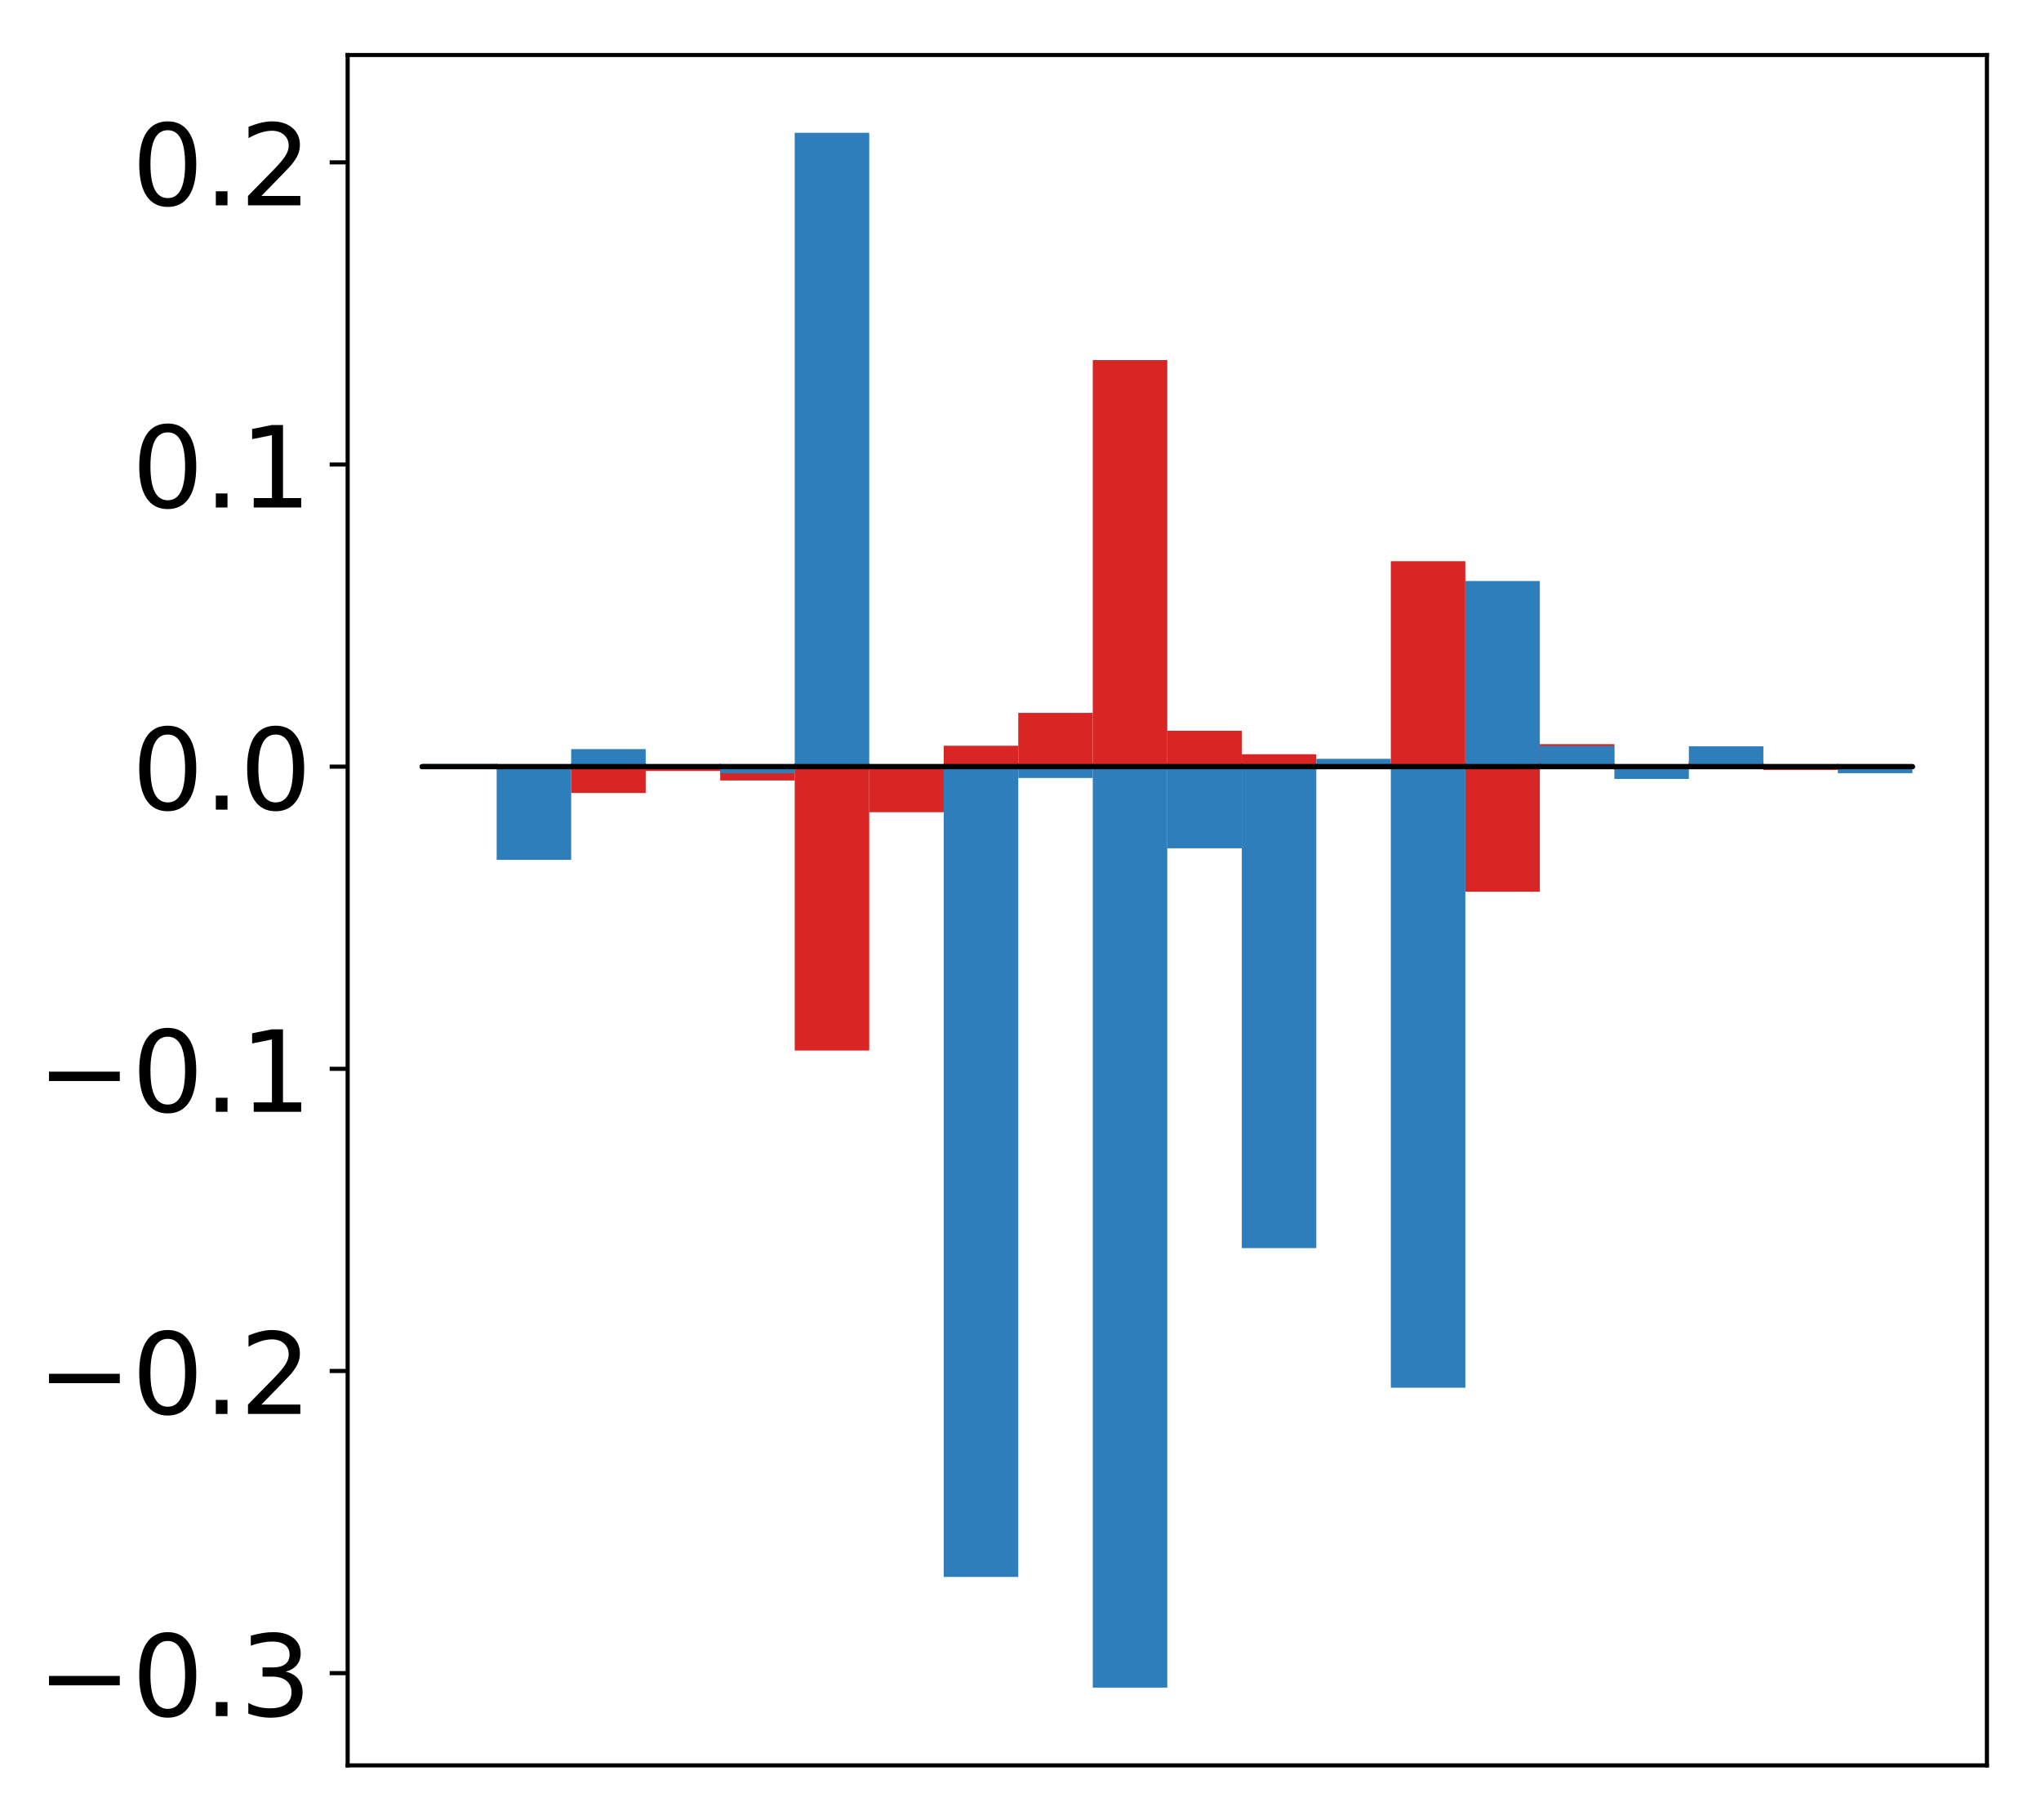 <?xml version="1.0" encoding="utf-8" standalone="no"?>
<!DOCTYPE svg PUBLIC "-//W3C//DTD SVG 1.1//EN"
  "http://www.w3.org/Graphics/SVG/1.1/DTD/svg11.dtd">
<!-- Created with matplotlib (http://matplotlib.org/) -->
<svg height="354pt" version="1.1" viewBox="0 0 397 354" width="397pt" xmlns="http://www.w3.org/2000/svg" xmlns:xlink="http://www.w3.org/1999/xlink">
 <defs>
  <style type="text/css">
*{stroke-linecap:butt;stroke-linejoin:round;}
  </style>
 </defs>
 <g id="figure_1">
  <g id="patch_1">
   <path d="M 0 354.04 
L 397.179 354.04 
L 397.179 0 
L 0 0 
z
" style="fill:#ffffff;"/>
  </g>
  <g id="axes_1">
   <g id="patch_2">
    <path d="M 67.622 343.34 
L 386.479 343.34 
L 386.479 10.7 
L 67.622 10.7 
z
" style="fill:#ffffff;"/>
   </g>
   <g id="matplotlib.axis_1"/>
   <g id="matplotlib.axis_2">
    <g id="ytick_1">
     <g id="line2d_1">
      <defs>
       <path d="M 0 0 
L -3.5 0 
" id="mc3278808a9" style="stroke:#000000;stroke-width:0.8;"/>
      </defs>
      <g>
       <use style="stroke:#000000;stroke-width:0.8;" x="67.622" xlink:href="#mc3278808a9" y="325.401"/>
      </g>
     </g>
     <g id="text_1">
      <!-- −0.3 -->
      <defs>
       <path d="M 10.594 35.5 
L 73.188 35.5 
L 73.188 27.203 
L 10.594 27.203 
z
" id="DejaVuSans-2212"/>
       <path d="M 31.781 66.406 
Q 24.172 66.406 20.328 58.906 
Q 16.5 51.422 16.5 36.375 
Q 16.5 21.391 20.328 13.891 
Q 24.172 6.391 31.781 6.391 
Q 39.453 6.391 43.281 13.891 
Q 47.125 21.391 47.125 36.375 
Q 47.125 51.422 43.281 58.906 
Q 39.453 66.406 31.781 66.406 
z
M 31.781 74.219 
Q 44.047 74.219 50.516 64.516 
Q 56.984 54.828 56.984 36.375 
Q 56.984 17.969 50.516 8.266 
Q 44.047 -1.422 31.781 -1.422 
Q 19.531 -1.422 13.062 8.266 
Q 6.594 17.969 6.594 36.375 
Q 6.594 54.828 13.062 64.516 
Q 19.531 74.219 31.781 74.219 
z
" id="DejaVuSans-30"/>
       <path d="M 10.688 12.406 
L 21 12.406 
L 21 0 
L 10.688 0 
z
" id="DejaVuSans-2e"/>
       <path d="M 40.578 39.312 
Q 47.656 37.797 51.625 33 
Q 55.609 28.219 55.609 21.188 
Q 55.609 10.406 48.188 4.484 
Q 40.766 -1.422 27.094 -1.422 
Q 22.516 -1.422 17.656 -0.516 
Q 12.797 0.391 7.625 2.203 
L 7.625 11.719 
Q 11.719 9.328 16.594 8.109 
Q 21.484 6.891 26.812 6.891 
Q 36.078 6.891 40.938 10.547 
Q 45.797 14.203 45.797 21.188 
Q 45.797 27.641 41.281 31.266 
Q 36.766 34.906 28.719 34.906 
L 20.219 34.906 
L 20.219 43.016 
L 29.109 43.016 
Q 36.375 43.016 40.234 45.922 
Q 44.094 48.828 44.094 54.297 
Q 44.094 59.906 40.109 62.906 
Q 36.141 65.922 28.719 65.922 
Q 24.656 65.922 20.016 65.031 
Q 15.375 64.156 9.812 62.312 
L 9.812 71.094 
Q 15.438 72.656 20.344 73.438 
Q 25.25 74.219 29.594 74.219 
Q 40.828 74.219 47.359 69.109 
Q 53.906 64.016 53.906 55.328 
Q 53.906 49.266 50.438 45.094 
Q 46.969 40.922 40.578 39.312 
z
" id="DejaVuSans-33"/>
      </defs>
      <g transform="translate(7.2 333.759)scale(0.22 -0.22)">
       <use xlink:href="#DejaVuSans-2212"/>
       <use x="83.789" xlink:href="#DejaVuSans-30"/>
       <use x="147.412" xlink:href="#DejaVuSans-2e"/>
       <use x="179.199" xlink:href="#DejaVuSans-33"/>
      </g>
     </g>
    </g>
    <g id="ytick_2">
     <g id="line2d_2">
      <g>
       <use style="stroke:#000000;stroke-width:0.8;" x="67.622" xlink:href="#mc3278808a9" y="266.636"/>
      </g>
     </g>
     <g id="text_2">
      <!-- −0.2 -->
      <defs>
       <path d="M 19.188 8.297 
L 53.609 8.297 
L 53.609 0 
L 7.328 0 
L 7.328 8.297 
Q 12.938 14.109 22.625 23.891 
Q 32.328 33.688 34.812 36.531 
Q 39.547 41.844 41.422 45.531 
Q 43.312 49.219 43.312 52.781 
Q 43.312 58.594 39.234 62.25 
Q 35.156 65.922 28.609 65.922 
Q 23.969 65.922 18.812 64.312 
Q 13.672 62.703 7.812 59.422 
L 7.812 69.391 
Q 13.766 71.781 18.938 73 
Q 24.125 74.219 28.422 74.219 
Q 39.75 74.219 46.484 68.547 
Q 53.219 62.891 53.219 53.422 
Q 53.219 48.922 51.531 44.891 
Q 49.859 40.875 45.406 35.406 
Q 44.188 33.984 37.641 27.219 
Q 31.109 20.453 19.188 8.297 
z
" id="DejaVuSans-32"/>
      </defs>
      <g transform="translate(7.2 274.994)scale(0.22 -0.22)">
       <use xlink:href="#DejaVuSans-2212"/>
       <use x="83.789" xlink:href="#DejaVuSans-30"/>
       <use x="147.412" xlink:href="#DejaVuSans-2e"/>
       <use x="179.199" xlink:href="#DejaVuSans-32"/>
      </g>
     </g>
    </g>
    <g id="ytick_3">
     <g id="line2d_3">
      <g>
       <use style="stroke:#000000;stroke-width:0.8;" x="67.622" xlink:href="#mc3278808a9" y="207.87"/>
      </g>
     </g>
     <g id="text_3">
      <!-- −0.1 -->
      <defs>
       <path d="M 12.406 8.297 
L 28.516 8.297 
L 28.516 63.922 
L 10.984 60.406 
L 10.984 69.391 
L 28.422 72.906 
L 38.281 72.906 
L 38.281 8.297 
L 54.391 8.297 
L 54.391 0 
L 12.406 0 
z
" id="DejaVuSans-31"/>
      </defs>
      <g transform="translate(7.2 216.229)scale(0.22 -0.22)">
       <use xlink:href="#DejaVuSans-2212"/>
       <use x="83.789" xlink:href="#DejaVuSans-30"/>
       <use x="147.412" xlink:href="#DejaVuSans-2e"/>
       <use x="179.199" xlink:href="#DejaVuSans-31"/>
      </g>
     </g>
    </g>
    <g id="ytick_4">
     <g id="line2d_4">
      <g>
       <use style="stroke:#000000;stroke-width:0.8;" x="67.622" xlink:href="#mc3278808a9" y="149.105"/>
      </g>
     </g>
     <g id="text_4">
      <!-- 0.0 -->
      <g transform="translate(25.635 157.464)scale(0.22 -0.22)">
       <use xlink:href="#DejaVuSans-30"/>
       <use x="63.623" xlink:href="#DejaVuSans-2e"/>
       <use x="95.41" xlink:href="#DejaVuSans-30"/>
      </g>
     </g>
    </g>
    <g id="ytick_5">
     <g id="line2d_5">
      <g>
       <use style="stroke:#000000;stroke-width:0.8;" x="67.622" xlink:href="#mc3278808a9" y="90.34"/>
      </g>
     </g>
     <g id="text_5">
      <!-- 0.1 -->
      <g transform="translate(25.635 98.698)scale(0.22 -0.22)">
       <use xlink:href="#DejaVuSans-30"/>
       <use x="63.623" xlink:href="#DejaVuSans-2e"/>
       <use x="95.41" xlink:href="#DejaVuSans-31"/>
      </g>
     </g>
    </g>
    <g id="ytick_6">
     <g id="line2d_6">
      <g>
       <use style="stroke:#000000;stroke-width:0.8;" x="67.622" xlink:href="#mc3278808a9" y="31.575"/>
      </g>
     </g>
     <g id="text_6">
      <!-- 0.2 -->
      <g transform="translate(25.635 39.933)scale(0.22 -0.22)">
       <use xlink:href="#DejaVuSans-30"/>
       <use x="63.623" xlink:href="#DejaVuSans-2e"/>
       <use x="95.41" xlink:href="#DejaVuSans-32"/>
      </g>
     </g>
    </g>
   </g>
   <g id="patch_3">
    <path clip-path="url(#p35a9ce9253)" d="M 82.116 149.105 
L 96.609 149.105 
L 96.609 149.335 
L 82.116 149.335 
z
" style="fill:#d92523;"/>
   </g>
   <g id="patch_4">
    <path clip-path="url(#p35a9ce9253)" d="M 96.609 149.105 
L 111.103 149.105 
L 111.103 149.65 
L 96.609 149.65 
z
" style="fill:#d92523;"/>
   </g>
   <g id="patch_5">
    <path clip-path="url(#p35a9ce9253)" d="M 111.103 149.105 
L 125.596 149.105 
L 125.596 154.222 
L 111.103 154.222 
z
" style="fill:#d92523;"/>
   </g>
   <g id="patch_6">
    <path clip-path="url(#p35a9ce9253)" d="M 125.596 149.105 
L 140.09 149.105 
L 140.09 149.951 
L 125.596 149.951 
z
" style="fill:#d92523;"/>
   </g>
   <g id="patch_7">
    <path clip-path="url(#p35a9ce9253)" d="M 140.09 149.105 
L 154.583 149.105 
L 154.583 151.793 
L 140.09 151.793 
z
" style="fill:#d92523;"/>
   </g>
   <g id="patch_8">
    <path clip-path="url(#p35a9ce9253)" d="M 154.583 149.105 
L 169.077 149.105 
L 169.077 204.313 
L 154.583 204.313 
z
" style="fill:#d92523;"/>
   </g>
   <g id="patch_9">
    <path clip-path="url(#p35a9ce9253)" d="M 169.077 149.105 
L 183.57 149.105 
L 183.57 157.962 
L 169.077 157.962 
z
" style="fill:#d92523;"/>
   </g>
   <g id="patch_10">
    <path clip-path="url(#p35a9ce9253)" d="M 183.57 149.105 
L 198.064 149.105 
L 198.064 145.039 
L 183.57 145.039 
z
" style="fill:#d92523;"/>
   </g>
   <g id="patch_11">
    <path clip-path="url(#p35a9ce9253)" d="M 198.064 149.105 
L 212.557 149.105 
L 212.557 138.646 
L 198.064 138.646 
z
" style="fill:#d92523;"/>
   </g>
   <g id="patch_12">
    <path clip-path="url(#p35a9ce9253)" d="M 212.557 149.105 
L 227.051 149.105 
L 227.051 70.036 
L 212.557 70.036 
z
" style="fill:#d92523;"/>
   </g>
   <g id="patch_13">
    <path clip-path="url(#p35a9ce9253)" d="M 227.051 149.105 
L 241.544 149.105 
L 241.544 142.12 
L 227.051 142.12 
z
" style="fill:#d92523;"/>
   </g>
   <g id="patch_14">
    <path clip-path="url(#p35a9ce9253)" d="M 241.544 149.105 
L 256.038 149.105 
L 256.038 146.686 
L 241.544 146.686 
z
" style="fill:#d92523;"/>
   </g>
   <g id="patch_15">
    <path clip-path="url(#p35a9ce9253)" d="M 256.038 149.105 
L 270.531 149.105 
L 270.531 148.621 
L 256.038 148.621 
z
" style="fill:#d92523;"/>
   </g>
   <g id="patch_16">
    <path clip-path="url(#p35a9ce9253)" d="M 270.531 149.105 
L 285.025 149.105 
L 285.025 109.148 
L 270.531 109.148 
z
" style="fill:#d92523;"/>
   </g>
   <g id="patch_17">
    <path clip-path="url(#p35a9ce9253)" d="M 285.025 149.105 
L 299.518 149.105 
L 299.518 173.435 
L 285.025 173.435 
z
" style="fill:#d92523;"/>
   </g>
   <g id="patch_18">
    <path clip-path="url(#p35a9ce9253)" d="M 299.518 149.105 
L 314.012 149.105 
L 314.012 144.726 
L 299.518 144.726 
z
" style="fill:#d92523;"/>
   </g>
   <g id="patch_19">
    <path clip-path="url(#p35a9ce9253)" d="M 314.012 149.105 
L 328.505 149.105 
L 328.505 149.294 
L 314.012 149.294 
z
" style="fill:#d92523;"/>
   </g>
   <g id="patch_20">
    <path clip-path="url(#p35a9ce9253)" d="M 328.505 149.105 
L 342.999 149.105 
L 342.999 148.022 
L 328.505 148.022 
z
" style="fill:#d92523;"/>
   </g>
   <g id="patch_21">
    <path clip-path="url(#p35a9ce9253)" d="M 342.999 149.105 
L 357.492 149.105 
L 357.492 149.745 
L 342.999 149.745 
z
" style="fill:#d92523;"/>
   </g>
   <g id="patch_22">
    <path clip-path="url(#p35a9ce9253)" d="M 357.492 149.105 
L 371.986 149.105 
L 371.986 149.601 
L 357.492 149.601 
z
" style="fill:#d92523;"/>
   </g>
   <g id="patch_23">
    <path clip-path="url(#p35a9ce9253)" d="M 82.116 149.105 
L 96.609 149.105 
L 96.609 148.586 
L 82.116 148.586 
z
" style="fill:#2e7ebc;"/>
   </g>
   <g id="patch_24">
    <path clip-path="url(#p35a9ce9253)" d="M 96.609 149.105 
L 111.103 149.105 
L 111.103 167.226 
L 96.609 167.226 
z
" style="fill:#2e7ebc;"/>
   </g>
   <g id="patch_25">
    <path clip-path="url(#p35a9ce9253)" d="M 111.103 149.105 
L 125.596 149.105 
L 125.596 145.692 
L 111.103 145.692 
z
" style="fill:#2e7ebc;"/>
   </g>
   <g id="patch_26">
    <path clip-path="url(#p35a9ce9253)" d="M 125.596 149.105 
L 140.09 149.105 
L 140.09 148.807 
L 125.596 148.807 
z
" style="fill:#2e7ebc;"/>
   </g>
   <g id="patch_27">
    <path clip-path="url(#p35a9ce9253)" d="M 140.09 149.105 
L 154.583 149.105 
L 154.583 150.399 
L 140.09 150.399 
z
" style="fill:#2e7ebc;"/>
   </g>
   <g id="patch_28">
    <path clip-path="url(#p35a9ce9253)" d="M 154.583 149.105 
L 169.077 149.105 
L 169.077 25.82 
L 154.583 25.82 
z
" style="fill:#2e7ebc;"/>
   </g>
   <g id="patch_29">
    <path clip-path="url(#p35a9ce9253)" d="M 169.077 149.105 
L 183.57 149.105 
L 183.57 148.667 
L 169.077 148.667 
z
" style="fill:#2e7ebc;"/>
   </g>
   <g id="patch_30">
    <path clip-path="url(#p35a9ce9253)" d="M 183.57 149.105 
L 198.064 149.105 
L 198.064 306.694 
L 183.57 306.694 
z
" style="fill:#2e7ebc;"/>
   </g>
   <g id="patch_31">
    <path clip-path="url(#p35a9ce9253)" d="M 198.064 149.105 
L 212.557 149.105 
L 212.557 151.304 
L 198.064 151.304 
z
" style="fill:#2e7ebc;"/>
   </g>
   <g id="patch_32">
    <path clip-path="url(#p35a9ce9253)" d="M 212.557 149.105 
L 227.051 149.105 
L 227.051 328.22 
L 212.557 328.22 
z
" style="fill:#2e7ebc;"/>
   </g>
   <g id="patch_33">
    <path clip-path="url(#p35a9ce9253)" d="M 227.051 149.105 
L 241.544 149.105 
L 241.544 164.982 
L 227.051 164.982 
z
" style="fill:#2e7ebc;"/>
   </g>
   <g id="patch_34">
    <path clip-path="url(#p35a9ce9253)" d="M 241.544 149.105 
L 256.038 149.105 
L 256.038 242.741 
L 241.544 242.741 
z
" style="fill:#2e7ebc;"/>
   </g>
   <g id="patch_35">
    <path clip-path="url(#p35a9ce9253)" d="M 256.038 149.105 
L 270.531 149.105 
L 270.531 147.579 
L 256.038 147.579 
z
" style="fill:#2e7ebc;"/>
   </g>
   <g id="patch_36">
    <path clip-path="url(#p35a9ce9253)" d="M 270.531 149.105 
L 285.025 149.105 
L 285.025 269.892 
L 270.531 269.892 
z
" style="fill:#2e7ebc;"/>
   </g>
   <g id="patch_37">
    <path clip-path="url(#p35a9ce9253)" d="M 285.025 149.105 
L 299.518 149.105 
L 299.518 112.997 
L 285.025 112.997 
z
" style="fill:#2e7ebc;"/>
   </g>
   <g id="patch_38">
    <path clip-path="url(#p35a9ce9253)" d="M 299.518 149.105 
L 314.012 149.105 
L 314.012 145.073 
L 299.518 145.073 
z
" style="fill:#2e7ebc;"/>
   </g>
   <g id="patch_39">
    <path clip-path="url(#p35a9ce9253)" d="M 314.012 149.105 
L 328.505 149.105 
L 328.505 151.493 
L 314.012 151.493 
z
" style="fill:#2e7ebc;"/>
   </g>
   <g id="patch_40">
    <path clip-path="url(#p35a9ce9253)" d="M 328.505 149.105 
L 342.999 149.105 
L 342.999 145.145 
L 328.505 145.145 
z
" style="fill:#2e7ebc;"/>
   </g>
   <g id="patch_41">
    <path clip-path="url(#p35a9ce9253)" d="M 342.999 149.105 
L 357.492 149.105 
L 357.492 148.903 
L 342.999 148.903 
z
" style="fill:#2e7ebc;"/>
   </g>
   <g id="patch_42">
    <path clip-path="url(#p35a9ce9253)" d="M 357.492 149.105 
L 371.986 149.105 
L 371.986 150.374 
L 357.492 150.374 
z
" style="fill:#2e7ebc;"/>
   </g>
   <g id="patch_43">
    <path d="M 67.622 343.34 
L 67.622 10.7 
" style="fill:none;stroke:#000000;stroke-linecap:square;stroke-linejoin:miter;stroke-width:0.8;"/>
   </g>
   <g id="patch_44">
    <path d="M 386.479 343.34 
L 386.479 10.7 
" style="fill:none;stroke:#000000;stroke-linecap:square;stroke-linejoin:miter;stroke-width:0.8;"/>
   </g>
   <g id="patch_45">
    <path d="M 67.622 343.34 
L 386.479 343.34 
" style="fill:none;stroke:#000000;stroke-linecap:square;stroke-linejoin:miter;stroke-width:0.8;"/>
   </g>
   <g id="patch_46">
    <path d="M 67.622 10.7 
L 386.479 10.7 
" style="fill:none;stroke:#000000;stroke-linecap:square;stroke-linejoin:miter;stroke-width:0.8;"/>
   </g>
   <g id="patch_47">
    <path clip-path="url(#p35a9ce9253)" d="M 82.116 149.105 
L 96.609 149.105 
L 96.609 149.105 
L 82.116 149.105 
z
" style="fill:none;stroke:#000000;stroke-linejoin:miter;"/>
   </g>
   <g id="patch_48">
    <path clip-path="url(#p35a9ce9253)" d="M 96.609 149.105 
L 111.103 149.105 
L 111.103 149.105 
L 96.609 149.105 
z
" style="fill:none;stroke:#000000;stroke-linejoin:miter;"/>
   </g>
   <g id="patch_49">
    <path clip-path="url(#p35a9ce9253)" d="M 111.103 149.105 
L 125.596 149.105 
L 125.596 149.105 
L 111.103 149.105 
z
" style="fill:none;stroke:#000000;stroke-linejoin:miter;"/>
   </g>
   <g id="patch_50">
    <path clip-path="url(#p35a9ce9253)" d="M 125.596 149.105 
L 140.09 149.105 
L 140.09 149.105 
L 125.596 149.105 
z
" style="fill:none;stroke:#000000;stroke-linejoin:miter;"/>
   </g>
   <g id="patch_51">
    <path clip-path="url(#p35a9ce9253)" d="M 140.09 149.105 
L 154.583 149.105 
L 154.583 149.105 
L 140.09 149.105 
z
" style="fill:none;stroke:#000000;stroke-linejoin:miter;"/>
   </g>
   <g id="patch_52">
    <path clip-path="url(#p35a9ce9253)" d="M 154.583 149.105 
L 169.077 149.105 
L 169.077 149.105 
L 154.583 149.105 
z
" style="fill:none;stroke:#000000;stroke-linejoin:miter;"/>
   </g>
   <g id="patch_53">
    <path clip-path="url(#p35a9ce9253)" d="M 169.077 149.105 
L 183.57 149.105 
L 183.57 149.105 
L 169.077 149.105 
z
" style="fill:none;stroke:#000000;stroke-linejoin:miter;"/>
   </g>
   <g id="patch_54">
    <path clip-path="url(#p35a9ce9253)" d="M 183.57 149.105 
L 198.064 149.105 
L 198.064 149.105 
L 183.57 149.105 
z
" style="fill:none;stroke:#000000;stroke-linejoin:miter;"/>
   </g>
   <g id="patch_55">
    <path clip-path="url(#p35a9ce9253)" d="M 198.064 149.105 
L 212.557 149.105 
L 212.557 149.105 
L 198.064 149.105 
z
" style="fill:none;stroke:#000000;stroke-linejoin:miter;"/>
   </g>
   <g id="patch_56">
    <path clip-path="url(#p35a9ce9253)" d="M 212.557 149.105 
L 227.051 149.105 
L 227.051 149.105 
L 212.557 149.105 
z
" style="fill:none;stroke:#000000;stroke-linejoin:miter;"/>
   </g>
   <g id="patch_57">
    <path clip-path="url(#p35a9ce9253)" d="M 227.051 149.105 
L 241.544 149.105 
L 241.544 149.105 
L 227.051 149.105 
z
" style="fill:none;stroke:#000000;stroke-linejoin:miter;"/>
   </g>
   <g id="patch_58">
    <path clip-path="url(#p35a9ce9253)" d="M 241.544 149.105 
L 256.038 149.105 
L 256.038 149.105 
L 241.544 149.105 
z
" style="fill:none;stroke:#000000;stroke-linejoin:miter;"/>
   </g>
   <g id="patch_59">
    <path clip-path="url(#p35a9ce9253)" d="M 256.038 149.105 
L 270.531 149.105 
L 270.531 149.105 
L 256.038 149.105 
z
" style="fill:none;stroke:#000000;stroke-linejoin:miter;"/>
   </g>
   <g id="patch_60">
    <path clip-path="url(#p35a9ce9253)" d="M 270.531 149.105 
L 285.025 149.105 
L 285.025 149.105 
L 270.531 149.105 
z
" style="fill:none;stroke:#000000;stroke-linejoin:miter;"/>
   </g>
   <g id="patch_61">
    <path clip-path="url(#p35a9ce9253)" d="M 285.025 149.105 
L 299.518 149.105 
L 299.518 149.105 
L 285.025 149.105 
z
" style="fill:none;stroke:#000000;stroke-linejoin:miter;"/>
   </g>
   <g id="patch_62">
    <path clip-path="url(#p35a9ce9253)" d="M 299.518 149.105 
L 314.012 149.105 
L 314.012 149.105 
L 299.518 149.105 
z
" style="fill:none;stroke:#000000;stroke-linejoin:miter;"/>
   </g>
   <g id="patch_63">
    <path clip-path="url(#p35a9ce9253)" d="M 314.012 149.105 
L 328.505 149.105 
L 328.505 149.105 
L 314.012 149.105 
z
" style="fill:none;stroke:#000000;stroke-linejoin:miter;"/>
   </g>
   <g id="patch_64">
    <path clip-path="url(#p35a9ce9253)" d="M 328.505 149.105 
L 342.999 149.105 
L 342.999 149.105 
L 328.505 149.105 
z
" style="fill:none;stroke:#000000;stroke-linejoin:miter;"/>
   </g>
   <g id="patch_65">
    <path clip-path="url(#p35a9ce9253)" d="M 342.999 149.105 
L 357.492 149.105 
L 357.492 149.105 
L 342.999 149.105 
z
" style="fill:none;stroke:#000000;stroke-linejoin:miter;"/>
   </g>
   <g id="patch_66">
    <path clip-path="url(#p35a9ce9253)" d="M 357.492 149.105 
L 371.986 149.105 
L 371.986 149.105 
L 357.492 149.105 
z
" style="fill:none;stroke:#000000;stroke-linejoin:miter;"/>
   </g>
   <g id="patch_67">
    <path clip-path="url(#p35a9ce9253)" d="M 82.116 149.105 
L 96.609 149.105 
L 96.609 149.105 
L 82.116 149.105 
z
" style="fill:none;stroke:#000000;stroke-linejoin:miter;"/>
   </g>
   <g id="patch_68">
    <path clip-path="url(#p35a9ce9253)" d="M 96.609 149.105 
L 111.103 149.105 
L 111.103 149.105 
L 96.609 149.105 
z
" style="fill:none;stroke:#000000;stroke-linejoin:miter;"/>
   </g>
   <g id="patch_69">
    <path clip-path="url(#p35a9ce9253)" d="M 111.103 149.105 
L 125.596 149.105 
L 125.596 149.105 
L 111.103 149.105 
z
" style="fill:none;stroke:#000000;stroke-linejoin:miter;"/>
   </g>
   <g id="patch_70">
    <path clip-path="url(#p35a9ce9253)" d="M 125.596 149.105 
L 140.09 149.105 
L 140.09 149.105 
L 125.596 149.105 
z
" style="fill:none;stroke:#000000;stroke-linejoin:miter;"/>
   </g>
   <g id="patch_71">
    <path clip-path="url(#p35a9ce9253)" d="M 140.09 149.105 
L 154.583 149.105 
L 154.583 149.105 
L 140.09 149.105 
z
" style="fill:none;stroke:#000000;stroke-linejoin:miter;"/>
   </g>
   <g id="patch_72">
    <path clip-path="url(#p35a9ce9253)" d="M 154.583 149.105 
L 169.077 149.105 
L 169.077 149.105 
L 154.583 149.105 
z
" style="fill:none;stroke:#000000;stroke-linejoin:miter;"/>
   </g>
   <g id="patch_73">
    <path clip-path="url(#p35a9ce9253)" d="M 169.077 149.105 
L 183.57 149.105 
L 183.57 149.105 
L 169.077 149.105 
z
" style="fill:none;stroke:#000000;stroke-linejoin:miter;"/>
   </g>
   <g id="patch_74">
    <path clip-path="url(#p35a9ce9253)" d="M 183.57 149.105 
L 198.064 149.105 
L 198.064 149.105 
L 183.57 149.105 
z
" style="fill:none;stroke:#000000;stroke-linejoin:miter;"/>
   </g>
   <g id="patch_75">
    <path clip-path="url(#p35a9ce9253)" d="M 198.064 149.105 
L 212.557 149.105 
L 212.557 149.105 
L 198.064 149.105 
z
" style="fill:none;stroke:#000000;stroke-linejoin:miter;"/>
   </g>
   <g id="patch_76">
    <path clip-path="url(#p35a9ce9253)" d="M 212.557 149.105 
L 227.051 149.105 
L 227.051 149.105 
L 212.557 149.105 
z
" style="fill:none;stroke:#000000;stroke-linejoin:miter;"/>
   </g>
   <g id="patch_77">
    <path clip-path="url(#p35a9ce9253)" d="M 227.051 149.105 
L 241.544 149.105 
L 241.544 149.105 
L 227.051 149.105 
z
" style="fill:none;stroke:#000000;stroke-linejoin:miter;"/>
   </g>
   <g id="patch_78">
    <path clip-path="url(#p35a9ce9253)" d="M 241.544 149.105 
L 256.038 149.105 
L 256.038 149.105 
L 241.544 149.105 
z
" style="fill:none;stroke:#000000;stroke-linejoin:miter;"/>
   </g>
   <g id="patch_79">
    <path clip-path="url(#p35a9ce9253)" d="M 256.038 149.105 
L 270.531 149.105 
L 270.531 149.105 
L 256.038 149.105 
z
" style="fill:none;stroke:#000000;stroke-linejoin:miter;"/>
   </g>
   <g id="patch_80">
    <path clip-path="url(#p35a9ce9253)" d="M 270.531 149.105 
L 285.025 149.105 
L 285.025 149.105 
L 270.531 149.105 
z
" style="fill:none;stroke:#000000;stroke-linejoin:miter;"/>
   </g>
   <g id="patch_81">
    <path clip-path="url(#p35a9ce9253)" d="M 285.025 149.105 
L 299.518 149.105 
L 299.518 149.105 
L 285.025 149.105 
z
" style="fill:none;stroke:#000000;stroke-linejoin:miter;"/>
   </g>
   <g id="patch_82">
    <path clip-path="url(#p35a9ce9253)" d="M 299.518 149.105 
L 314.012 149.105 
L 314.012 149.105 
L 299.518 149.105 
z
" style="fill:none;stroke:#000000;stroke-linejoin:miter;"/>
   </g>
   <g id="patch_83">
    <path clip-path="url(#p35a9ce9253)" d="M 314.012 149.105 
L 328.505 149.105 
L 328.505 149.105 
L 314.012 149.105 
z
" style="fill:none;stroke:#000000;stroke-linejoin:miter;"/>
   </g>
   <g id="patch_84">
    <path clip-path="url(#p35a9ce9253)" d="M 328.505 149.105 
L 342.999 149.105 
L 342.999 149.105 
L 328.505 149.105 
z
" style="fill:none;stroke:#000000;stroke-linejoin:miter;"/>
   </g>
   <g id="patch_85">
    <path clip-path="url(#p35a9ce9253)" d="M 342.999 149.105 
L 357.492 149.105 
L 357.492 149.105 
L 342.999 149.105 
z
" style="fill:none;stroke:#000000;stroke-linejoin:miter;"/>
   </g>
   <g id="patch_86">
    <path clip-path="url(#p35a9ce9253)" d="M 357.492 149.105 
L 371.986 149.105 
L 371.986 149.105 
L 357.492 149.105 
z
" style="fill:none;stroke:#000000;stroke-linejoin:miter;"/>
   </g>
  </g>
 </g>
 <defs>
  <clipPath id="p35a9ce9253">
   <rect height="332.64" width="318.857" x="67.622" y="10.7"/>
  </clipPath>
 </defs>
</svg>
